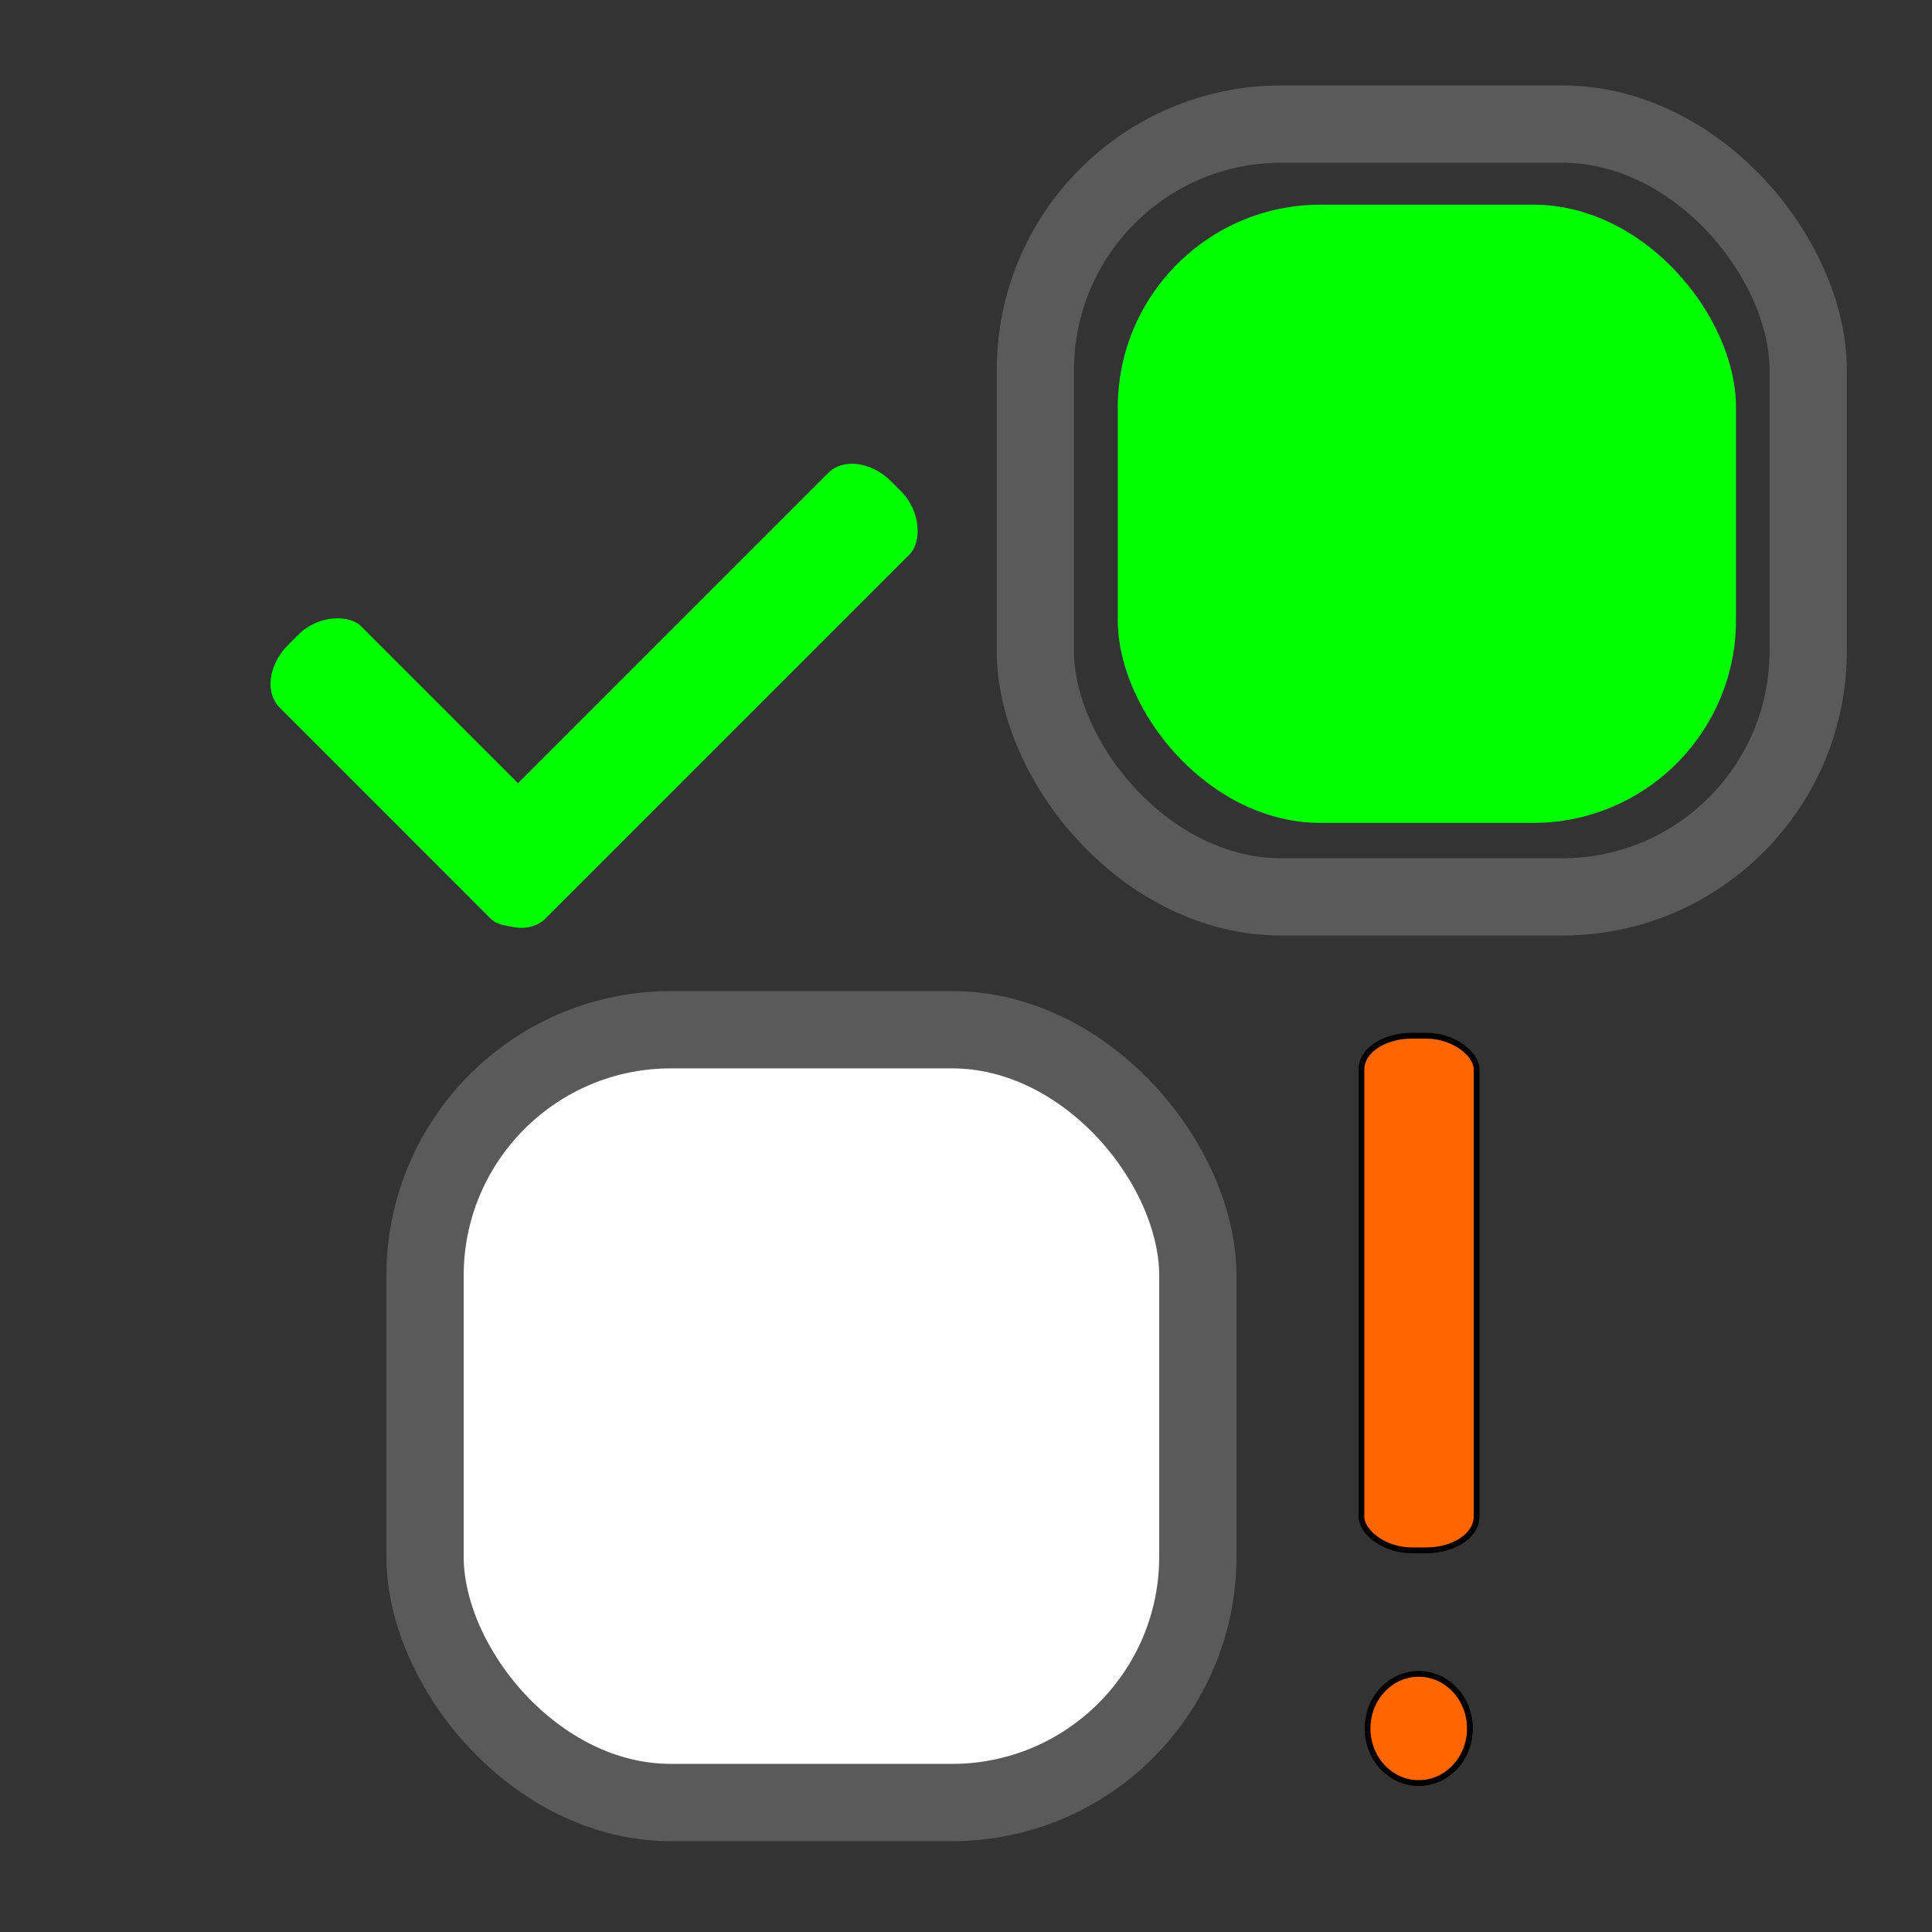 <?xml version="1.0" encoding="UTF-8" standalone="no"?>
<svg
   height="50"
   viewBox="0 -960 1000 1000"
   width="50"
   version="1.1"
   id="svg1"
   sodipodi:docname="fav-icon.svg"
   inkscape:version="1.3 (1:1.3+202307231459+0e150ed6c4)"
   xmlns:inkscape="http://www.inkscape.org/namespaces/inkscape"
   xmlns:sodipodi="http://sodipodi.sourceforge.net/DTD/sodipodi-0.dtd"
   xmlns="http://www.w3.org/2000/svg"
   xmlns:svg="http://www.w3.org/2000/svg">
  <rect x="0" y="-960" width="1000" height="1000" fill="#333333" stroke="none"/>
  <defs
     id="defs1" />
  <sodipodi:namedview
     id="namedview1"
     pagecolor="#ffffff"
     bordercolor="#000000"
     borderopacity="0.25"
     inkscape:showpageshadow="2"
     inkscape:pageopacity="0.0"
     inkscape:pagecheckerboard="0"
     inkscape:deskcolor="#d1d1d1"
     showguides="true"
     inkscape:zoom="7.0121422"
     inkscape:cx="27.666296"
     inkscape:cy="18.254051"
     inkscape:window-width="1366"
     inkscape:window-height="673"
     inkscape:window-x="0"
     inkscape:window-y="0"
     inkscape:window-maximized="1"
     inkscape:current-layer="svg1" />
  <rect
     style="opacity:1;fill:none;fill-opacity:1;stroke:#5a5a5a;stroke-width:40;stroke-dasharray:none;stroke-opacity:1"
     id="rect1"
     width="400"
     height="400"
     x="535.916"
     y="-895.775"
     ry="127.264" />
  <rect
     style="fill:#ffffff;fill-opacity:1;stroke:#5a5a5a;stroke-width:40;stroke-dasharray:none;stroke-opacity:1"
     id="rect1-5"
     width="400"
     height="400"
     x="220"
     y="-427.012"
     ry="127.264" />
  <ellipse
     style="opacity:1;fill:#ff6600;fill-opacity:1;stroke:#000000;stroke-width:3;stroke-dasharray:none;stroke-opacity:1"
     id="path9"
     cx="734.331"
     cy="-65.35"
     rx="26.503"
     ry="28.272" />
  <rect
     style="opacity:1;fill:#00ff00;fill-opacity:1;stroke:#000000;stroke-width:0;stroke-dasharray:none;stroke-opacity:1"
     id="rect9"
     width="59.618"
     height="306.551"
     x="-202.61"
     y="-828.811"
     rx="26.092"
     ry="20"
     transform="rotate(45)" />
  <rect
     style="fill:#00ff00;fill-opacity:1;stroke:#000000;stroke-width:0;stroke-dasharray:none;stroke-opacity:1"
     id="rect9-7"
     width="59.618"
     height="194.132"
     x="522.169"
     y="-337.366"
     rx="26.092"
     ry="20"
     transform="rotate(-45)" />
  <rect
     style="fill:#ff6600;fill-opacity:1;stroke:#000000;stroke-width:3;stroke-dasharray:none;stroke-opacity:1"
     id="rect9-6"
     width="59.618"
     height="266.382"
     x="704.675"
     y="-423.924"
     rx="26.092"
     ry="17.379" />
  <rect
     style="opacity:1;fill:#00ff00;stroke-width:2.774"
     id="rect2"
     width="320"
     height="320"
     x="578.56"
     y="-854.071"
     ry="104.951" />
</svg>
